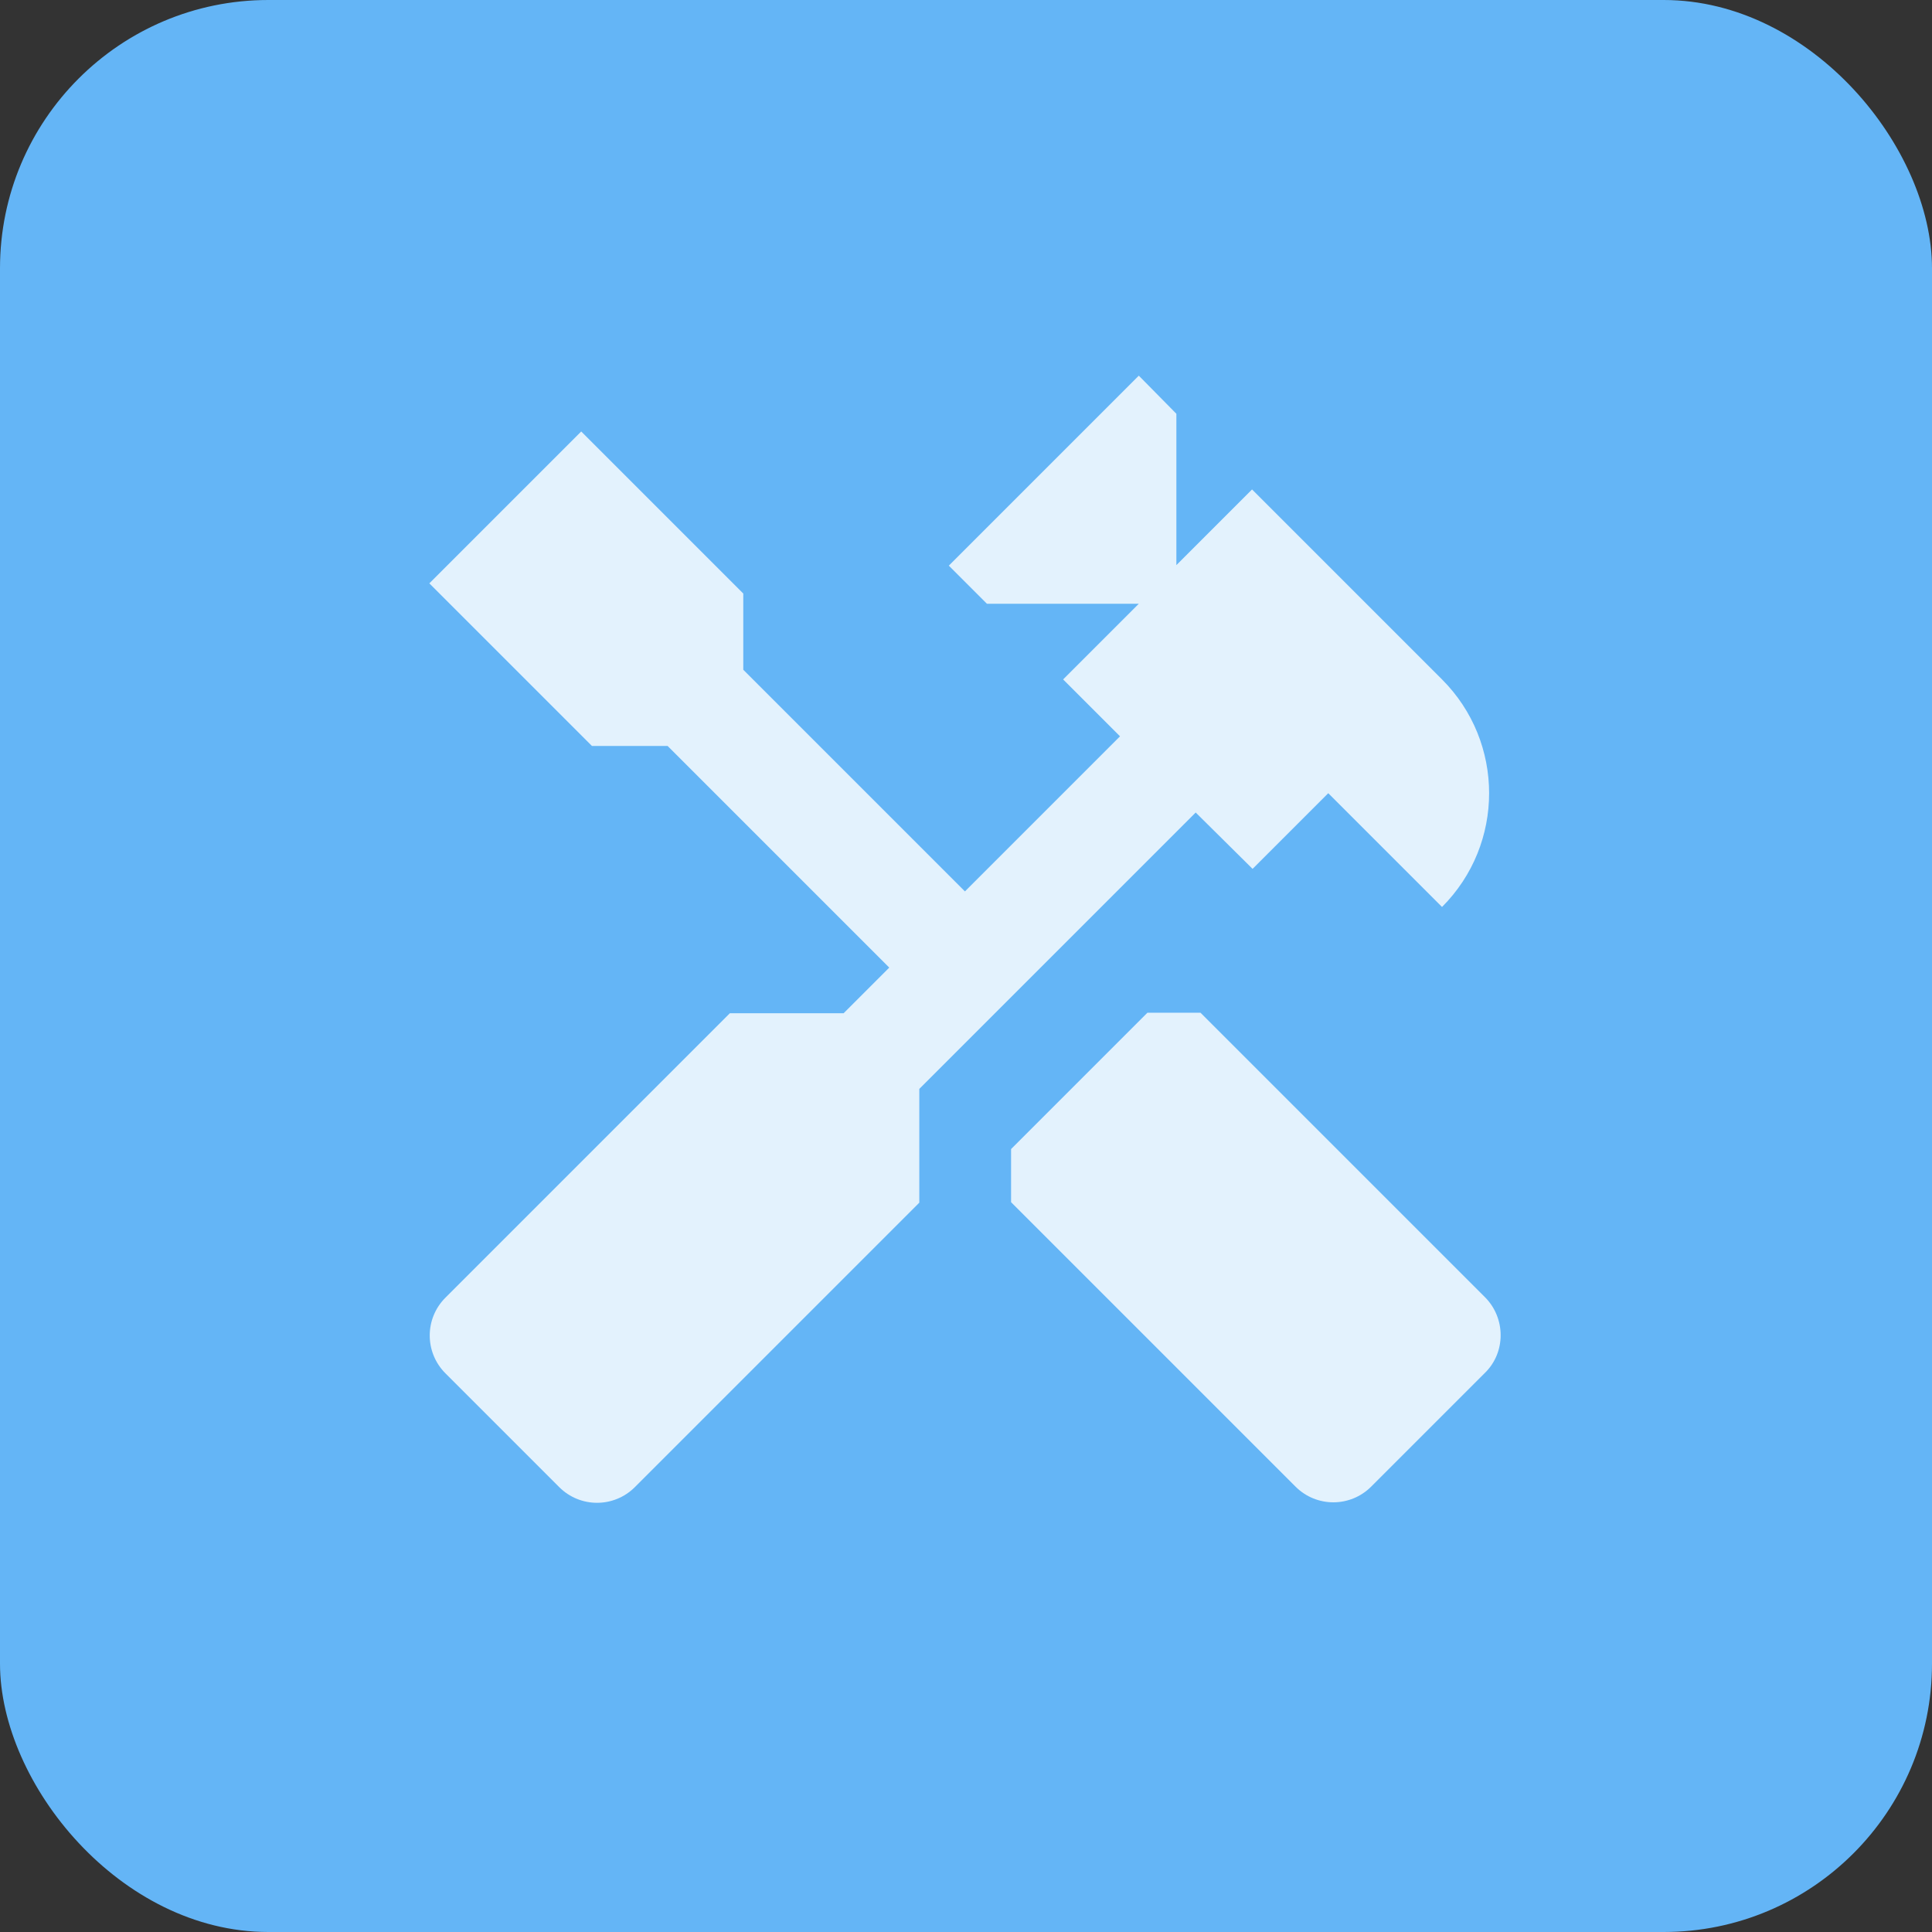 <svg width="36" height="36" viewBox="0 0 36 36" fill="none" xmlns="http://www.w3.org/2000/svg">
<rect x="0" y="0" width="36" height="36" fill="#333333" stroke="none"/>
<rect width="36" height="36" rx="5" fill="#64B5F6"/>
<path d="M27.67 24.171L22.37 18.871H21.38L18.84 21.411V22.401L24.14 27.701C24.53 28.091 25.16 28.091 25.55 27.701L27.67 25.581C28.06 25.201 28.06 24.561 27.67 24.171Z" fill="#E3F2FD"/>
<path d="M23.34 16.19L24.75 14.78L26.87 16.9C28.04 15.73 28.04 13.83 26.87 12.66L23.33 9.12L21.92 10.53V7.71L21.22 7L17.68 10.54L18.39 11.25H21.22L19.81 12.66L20.87 13.72L17.98 16.61L13.85 12.48V11.06L10.83 8.04L8 10.87L11.03 13.9H12.44L16.57 18.03L15.72 18.88H13.6L8.3 24.18C7.91 24.57 7.91 25.2 8.3 25.59L10.42 27.71C10.81 28.1 11.44 28.1 11.83 27.71L17.13 22.41V20.29L22.28 15.14L23.34 16.19Z" fill="#E3F2FD"/>
</svg>
